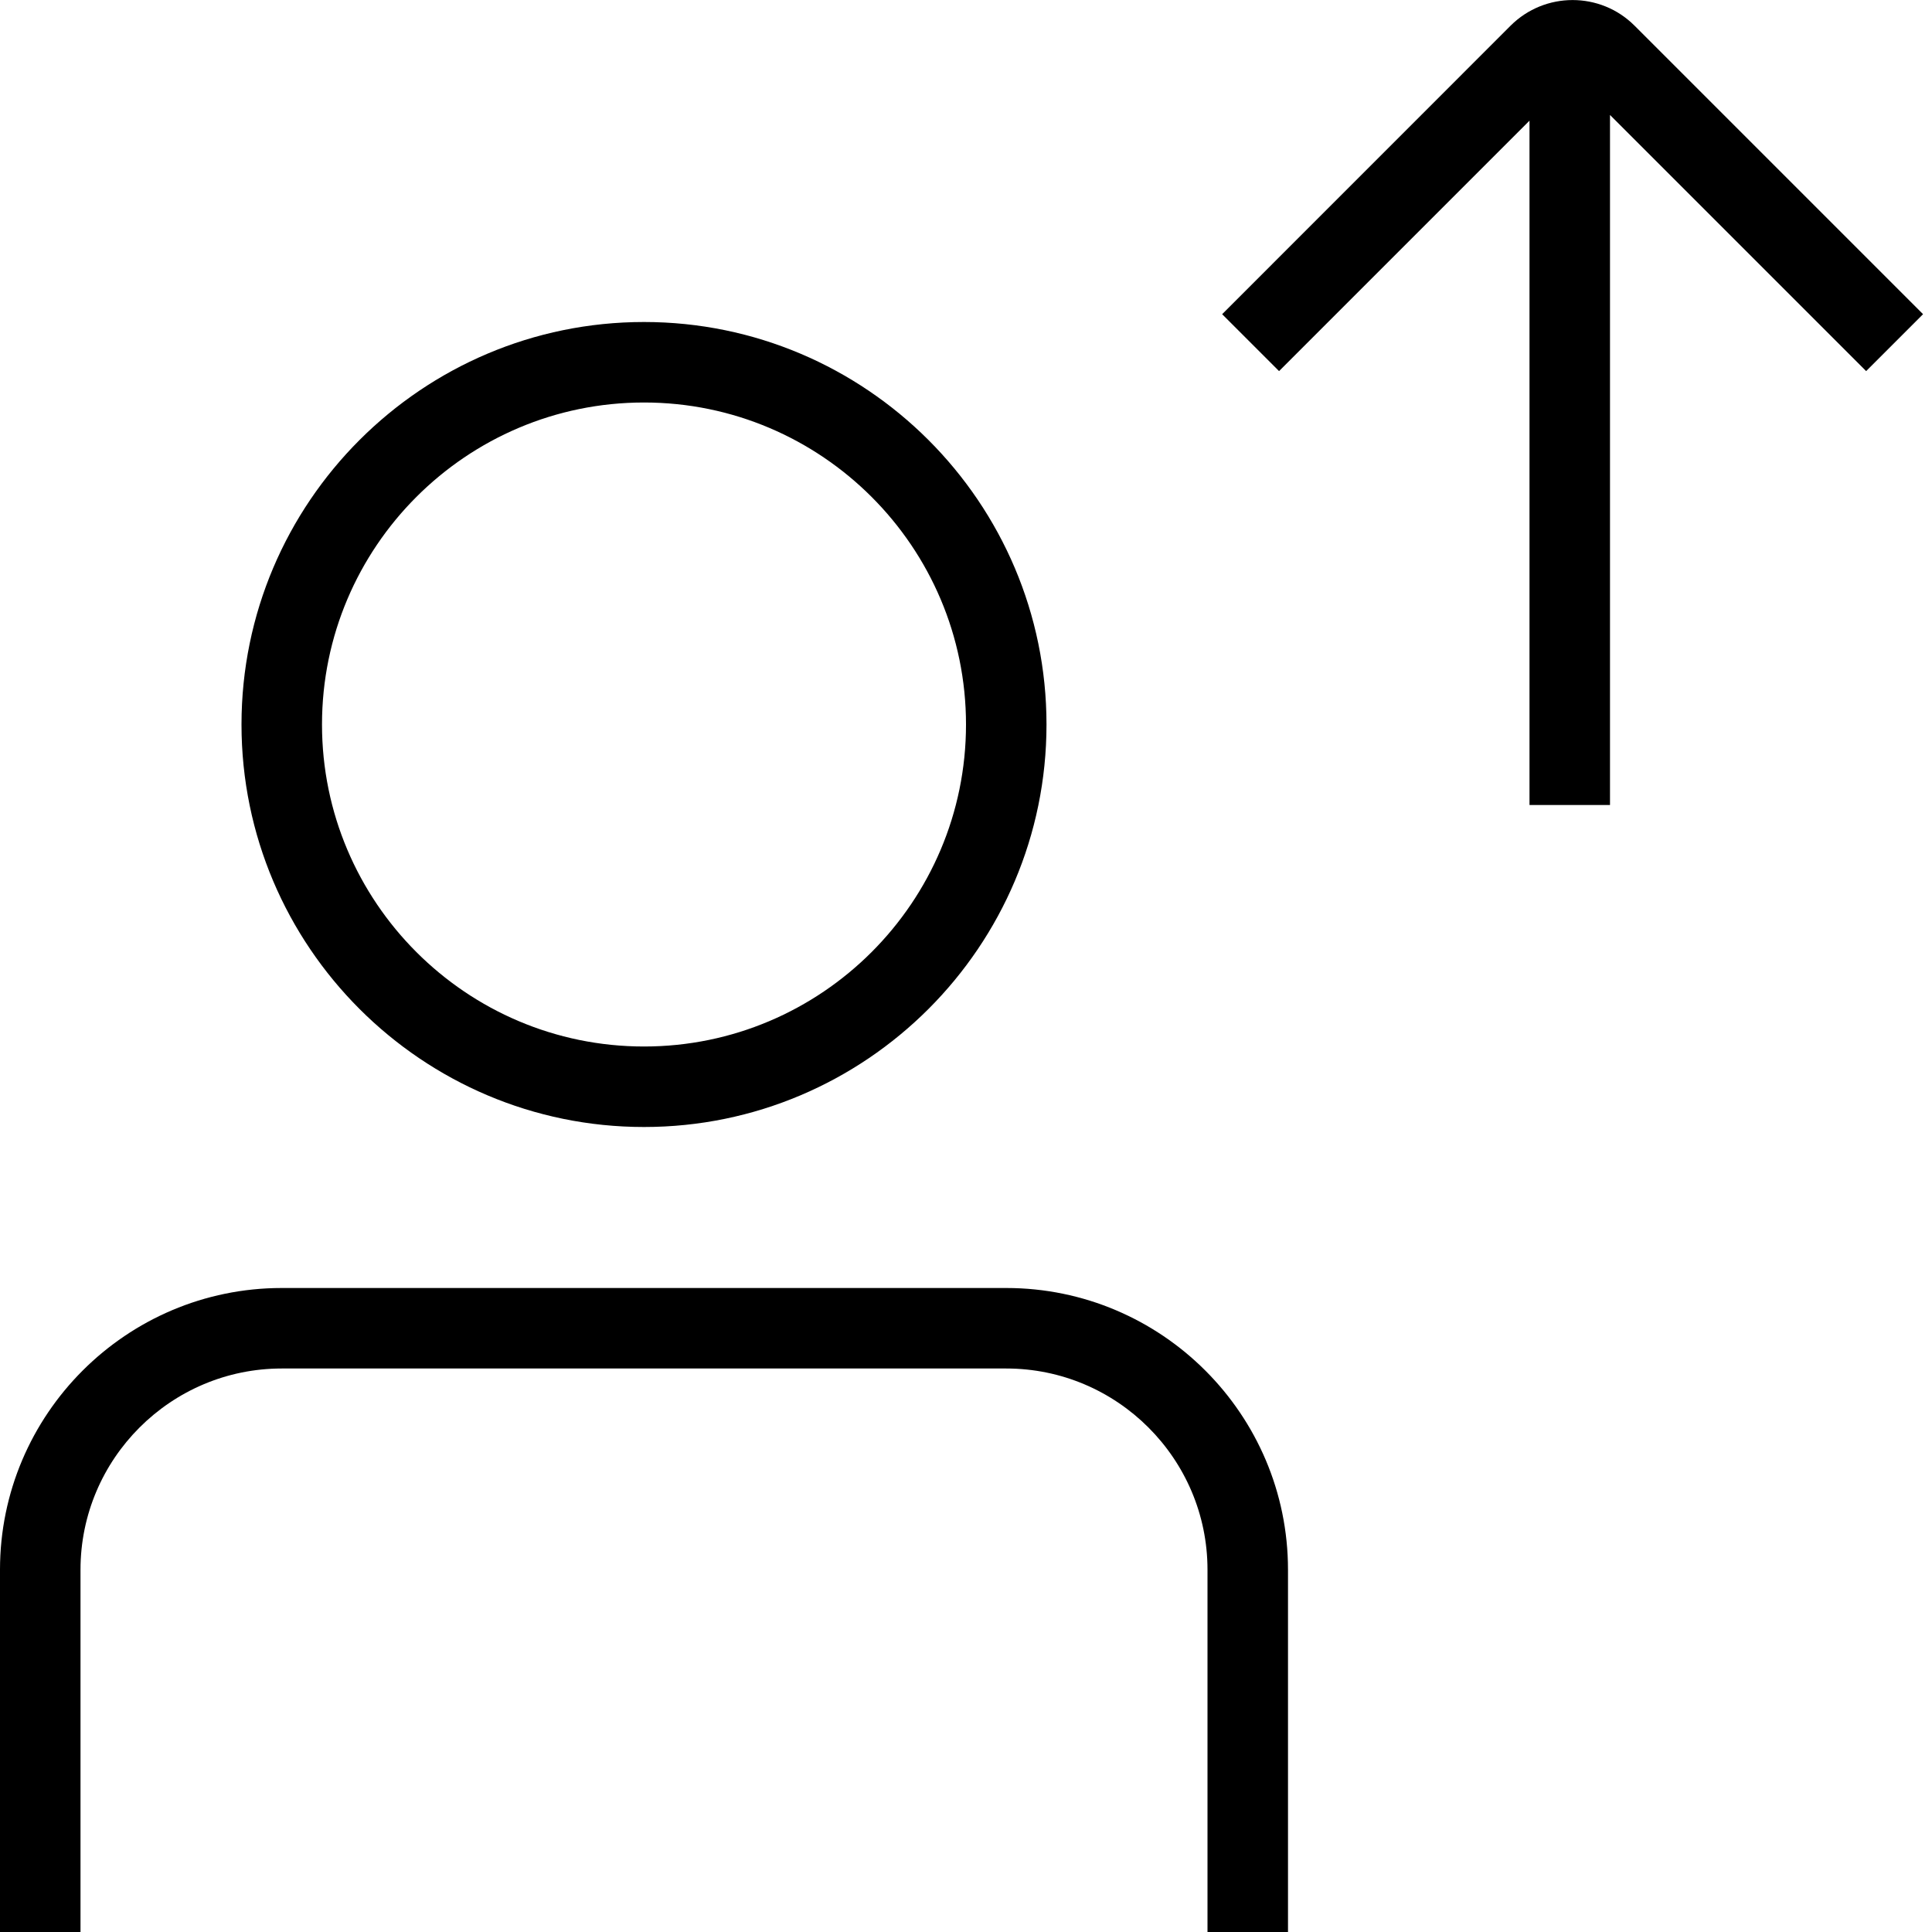 <svg id="Layer_1" viewBox="0 0 24 24" xmlns="http://www.w3.org/2000/svg" data-name="Layer 1"><path d="m16 19.5v4.5h-1v-4.5c0-1.378-1.122-2.5-2.5-2.5h-9c-1.378 0-2.5 1.122-2.5 2.5v4.5h-1v-4.5c0-1.93 1.57-3.5 3.5-3.5h9c1.93 0 3.5 1.57 3.5 3.5zm-13-10.5c0-2.757 2.243-5 5-5s5 2.243 5 5-2.243 5-5 5-5-2.243-5-5zm1 0c0 2.206 1.794 4 4 4s4-1.794 4-4-1.794-4-4-4-4 1.794-4 4zm19.889-5.097-3.584-3.584c-.425-.425-1.115-.424-1.54 0l-3.583 3.584.707.707 3.111-3.111v8.501h1v-8.572l3.182 3.182z"/></svg>
